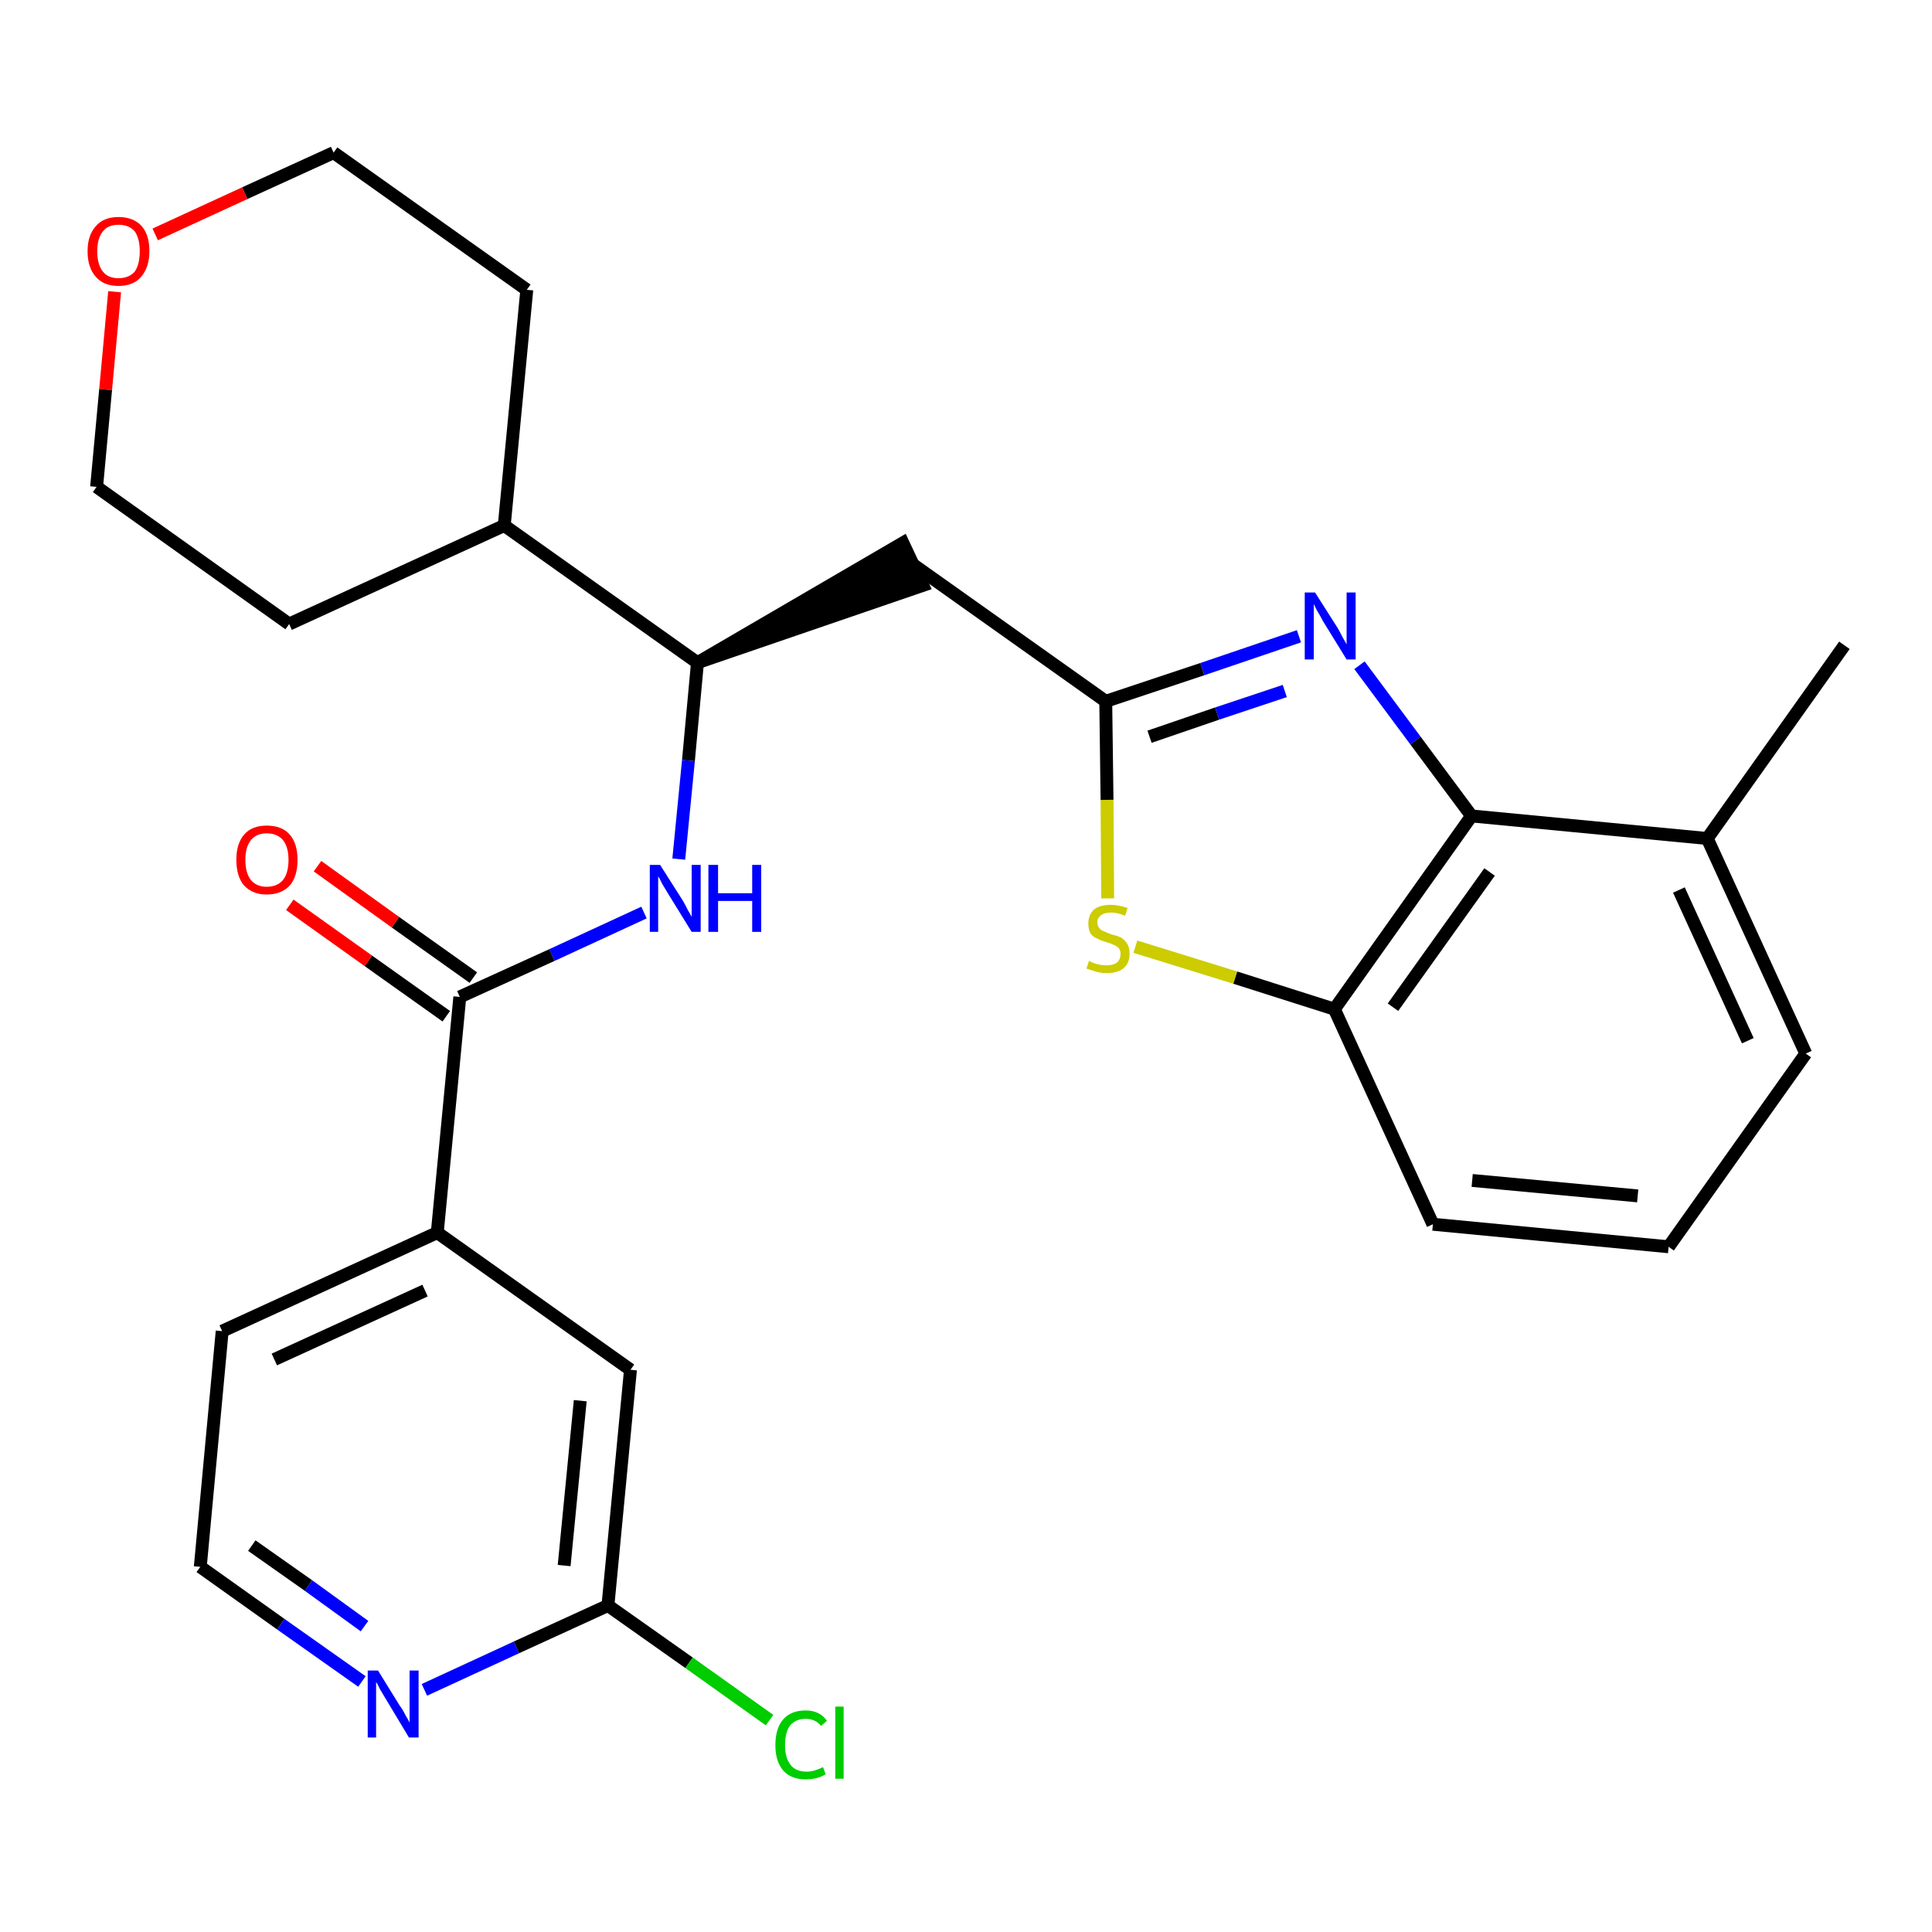 <?xml version='1.0' encoding='iso-8859-1'?>
<svg version='1.1' baseProfile='full'
              xmlns='http://www.w3.org/2000/svg'
                      xmlns:rdkit='http://www.rdkit.org/xml'
                      xmlns:xlink='http://www.w3.org/1999/xlink'
                  xml:space='preserve'
width='300px' height='300px' viewBox='0 0 300 300'>
<!-- END OF HEADER -->
<path class='bond-0 atom-0 atom-1' d='M 286.4,100.2 L 265.1,130.2' style='fill:none;fill-rule:evenodd;stroke:#000000;stroke-width:2.0px;stroke-linecap:butt;stroke-linejoin:miter;stroke-opacity:1' />
<path class='bond-1 atom-1 atom-2' d='M 265.1,130.2 L 280.4,163.6' style='fill:none;fill-rule:evenodd;stroke:#000000;stroke-width:2.0px;stroke-linecap:butt;stroke-linejoin:miter;stroke-opacity:1' />
<path class='bond-1 atom-1 atom-2' d='M 260.7,138.2 L 271.4,161.6' style='fill:none;fill-rule:evenodd;stroke:#000000;stroke-width:2.0px;stroke-linecap:butt;stroke-linejoin:miter;stroke-opacity:1' />
<path class='bond-27 atom-27 atom-1' d='M 228.5,126.7 L 265.1,130.2' style='fill:none;fill-rule:evenodd;stroke:#000000;stroke-width:2.0px;stroke-linecap:butt;stroke-linejoin:miter;stroke-opacity:1' />
<path class='bond-2 atom-2 atom-3' d='M 280.4,163.6 L 259.1,193.6' style='fill:none;fill-rule:evenodd;stroke:#000000;stroke-width:2.0px;stroke-linecap:butt;stroke-linejoin:miter;stroke-opacity:1' />
<path class='bond-3 atom-3 atom-4' d='M 259.1,193.6 L 222.5,190.1' style='fill:none;fill-rule:evenodd;stroke:#000000;stroke-width:2.0px;stroke-linecap:butt;stroke-linejoin:miter;stroke-opacity:1' />
<path class='bond-3 atom-3 atom-4' d='M 254.3,185.7 L 228.6,183.3' style='fill:none;fill-rule:evenodd;stroke:#000000;stroke-width:2.0px;stroke-linecap:butt;stroke-linejoin:miter;stroke-opacity:1' />
<path class='bond-4 atom-4 atom-5' d='M 222.5,190.1 L 207.2,156.7' style='fill:none;fill-rule:evenodd;stroke:#000000;stroke-width:2.0px;stroke-linecap:butt;stroke-linejoin:miter;stroke-opacity:1' />
<path class='bond-5 atom-5 atom-6' d='M 207.2,156.7 L 191.8,151.8' style='fill:none;fill-rule:evenodd;stroke:#000000;stroke-width:2.0px;stroke-linecap:butt;stroke-linejoin:miter;stroke-opacity:1' />
<path class='bond-5 atom-5 atom-6' d='M 191.8,151.8 L 176.3,147.0' style='fill:none;fill-rule:evenodd;stroke:#CCCC00;stroke-width:2.0px;stroke-linecap:butt;stroke-linejoin:miter;stroke-opacity:1' />
<path class='bond-28 atom-27 atom-5' d='M 228.5,126.7 L 207.2,156.7' style='fill:none;fill-rule:evenodd;stroke:#000000;stroke-width:2.0px;stroke-linecap:butt;stroke-linejoin:miter;stroke-opacity:1' />
<path class='bond-28 atom-27 atom-5' d='M 231.3,135.4 L 216.3,156.4' style='fill:none;fill-rule:evenodd;stroke:#000000;stroke-width:2.0px;stroke-linecap:butt;stroke-linejoin:miter;stroke-opacity:1' />
<path class='bond-6 atom-6 atom-7' d='M 172.0,139.5 L 171.9,124.2' style='fill:none;fill-rule:evenodd;stroke:#CCCC00;stroke-width:2.0px;stroke-linecap:butt;stroke-linejoin:miter;stroke-opacity:1' />
<path class='bond-6 atom-6 atom-7' d='M 171.9,124.2 L 171.7,108.9' style='fill:none;fill-rule:evenodd;stroke:#000000;stroke-width:2.0px;stroke-linecap:butt;stroke-linejoin:miter;stroke-opacity:1' />
<path class='bond-7 atom-7 atom-8' d='M 171.7,108.9 L 141.7,87.6' style='fill:none;fill-rule:evenodd;stroke:#000000;stroke-width:2.0px;stroke-linecap:butt;stroke-linejoin:miter;stroke-opacity:1' />
<path class='bond-25 atom-7 atom-26' d='M 171.7,108.9 L 186.7,103.9' style='fill:none;fill-rule:evenodd;stroke:#000000;stroke-width:2.0px;stroke-linecap:butt;stroke-linejoin:miter;stroke-opacity:1' />
<path class='bond-25 atom-7 atom-26' d='M 186.7,103.9 L 201.7,98.8' style='fill:none;fill-rule:evenodd;stroke:#0000FF;stroke-width:2.0px;stroke-linecap:butt;stroke-linejoin:miter;stroke-opacity:1' />
<path class='bond-25 atom-7 atom-26' d='M 178.5,114.4 L 189.0,110.8' style='fill:none;fill-rule:evenodd;stroke:#000000;stroke-width:2.0px;stroke-linecap:butt;stroke-linejoin:miter;stroke-opacity:1' />
<path class='bond-25 atom-7 atom-26' d='M 189.0,110.8 L 199.5,107.3' style='fill:none;fill-rule:evenodd;stroke:#0000FF;stroke-width:2.0px;stroke-linecap:butt;stroke-linejoin:miter;stroke-opacity:1' />
<path class='bond-8 atom-9 atom-8' d='M 108.3,102.9 L 143.3,90.9 L 140.2,84.3 Z' style='fill:#000000;fill-rule:evenodd;fill-opacity:1;stroke:#000000;stroke-width:2.0px;stroke-linecap:butt;stroke-linejoin:miter;stroke-opacity:1;' />
<path class='bond-9 atom-9 atom-10' d='M 108.3,102.9 L 106.9,118.1' style='fill:none;fill-rule:evenodd;stroke:#000000;stroke-width:2.0px;stroke-linecap:butt;stroke-linejoin:miter;stroke-opacity:1' />
<path class='bond-9 atom-9 atom-10' d='M 106.9,118.1 L 105.4,133.4' style='fill:none;fill-rule:evenodd;stroke:#0000FF;stroke-width:2.0px;stroke-linecap:butt;stroke-linejoin:miter;stroke-opacity:1' />
<path class='bond-19 atom-9 atom-20' d='M 108.3,102.9 L 78.3,81.6' style='fill:none;fill-rule:evenodd;stroke:#000000;stroke-width:2.0px;stroke-linecap:butt;stroke-linejoin:miter;stroke-opacity:1' />
<path class='bond-10 atom-10 atom-11' d='M 100.0,141.7 L 85.7,148.3' style='fill:none;fill-rule:evenodd;stroke:#0000FF;stroke-width:2.0px;stroke-linecap:butt;stroke-linejoin:miter;stroke-opacity:1' />
<path class='bond-10 atom-10 atom-11' d='M 85.7,148.3 L 71.4,154.8' style='fill:none;fill-rule:evenodd;stroke:#000000;stroke-width:2.0px;stroke-linecap:butt;stroke-linejoin:miter;stroke-opacity:1' />
<path class='bond-11 atom-11 atom-12' d='M 73.5,151.8 L 61.4,143.2' style='fill:none;fill-rule:evenodd;stroke:#000000;stroke-width:2.0px;stroke-linecap:butt;stroke-linejoin:miter;stroke-opacity:1' />
<path class='bond-11 atom-11 atom-12' d='M 61.4,143.2 L 49.3,134.5' style='fill:none;fill-rule:evenodd;stroke:#FF0000;stroke-width:2.0px;stroke-linecap:butt;stroke-linejoin:miter;stroke-opacity:1' />
<path class='bond-11 atom-11 atom-12' d='M 69.3,157.8 L 57.2,149.2' style='fill:none;fill-rule:evenodd;stroke:#000000;stroke-width:2.0px;stroke-linecap:butt;stroke-linejoin:miter;stroke-opacity:1' />
<path class='bond-11 atom-11 atom-12' d='M 57.2,149.2 L 45.0,140.5' style='fill:none;fill-rule:evenodd;stroke:#FF0000;stroke-width:2.0px;stroke-linecap:butt;stroke-linejoin:miter;stroke-opacity:1' />
<path class='bond-12 atom-11 atom-13' d='M 71.4,154.8 L 67.9,191.4' style='fill:none;fill-rule:evenodd;stroke:#000000;stroke-width:2.0px;stroke-linecap:butt;stroke-linejoin:miter;stroke-opacity:1' />
<path class='bond-13 atom-13 atom-14' d='M 67.9,191.4 L 34.5,206.7' style='fill:none;fill-rule:evenodd;stroke:#000000;stroke-width:2.0px;stroke-linecap:butt;stroke-linejoin:miter;stroke-opacity:1' />
<path class='bond-13 atom-13 atom-14' d='M 66.0,200.4 L 42.6,211.1' style='fill:none;fill-rule:evenodd;stroke:#000000;stroke-width:2.0px;stroke-linecap:butt;stroke-linejoin:miter;stroke-opacity:1' />
<path class='bond-29 atom-19 atom-13' d='M 97.9,212.7 L 67.9,191.4' style='fill:none;fill-rule:evenodd;stroke:#000000;stroke-width:2.0px;stroke-linecap:butt;stroke-linejoin:miter;stroke-opacity:1' />
<path class='bond-14 atom-14 atom-15' d='M 34.5,206.7 L 31.1,243.3' style='fill:none;fill-rule:evenodd;stroke:#000000;stroke-width:2.0px;stroke-linecap:butt;stroke-linejoin:miter;stroke-opacity:1' />
<path class='bond-15 atom-15 atom-16' d='M 31.1,243.3 L 43.6,252.2' style='fill:none;fill-rule:evenodd;stroke:#000000;stroke-width:2.0px;stroke-linecap:butt;stroke-linejoin:miter;stroke-opacity:1' />
<path class='bond-15 atom-15 atom-16' d='M 43.6,252.2 L 56.2,261.1' style='fill:none;fill-rule:evenodd;stroke:#0000FF;stroke-width:2.0px;stroke-linecap:butt;stroke-linejoin:miter;stroke-opacity:1' />
<path class='bond-15 atom-15 atom-16' d='M 39.1,240.0 L 47.9,246.2' style='fill:none;fill-rule:evenodd;stroke:#000000;stroke-width:2.0px;stroke-linecap:butt;stroke-linejoin:miter;stroke-opacity:1' />
<path class='bond-15 atom-15 atom-16' d='M 47.9,246.2 L 56.6,252.5' style='fill:none;fill-rule:evenodd;stroke:#0000FF;stroke-width:2.0px;stroke-linecap:butt;stroke-linejoin:miter;stroke-opacity:1' />
<path class='bond-16 atom-16 atom-17' d='M 65.9,262.4 L 80.2,255.8' style='fill:none;fill-rule:evenodd;stroke:#0000FF;stroke-width:2.0px;stroke-linecap:butt;stroke-linejoin:miter;stroke-opacity:1' />
<path class='bond-16 atom-16 atom-17' d='M 80.2,255.8 L 94.4,249.3' style='fill:none;fill-rule:evenodd;stroke:#000000;stroke-width:2.0px;stroke-linecap:butt;stroke-linejoin:miter;stroke-opacity:1' />
<path class='bond-17 atom-17 atom-18' d='M 94.4,249.3 L 107.0,258.2' style='fill:none;fill-rule:evenodd;stroke:#000000;stroke-width:2.0px;stroke-linecap:butt;stroke-linejoin:miter;stroke-opacity:1' />
<path class='bond-17 atom-17 atom-18' d='M 107.0,258.2 L 119.5,267.1' style='fill:none;fill-rule:evenodd;stroke:#00CC00;stroke-width:2.0px;stroke-linecap:butt;stroke-linejoin:miter;stroke-opacity:1' />
<path class='bond-18 atom-17 atom-19' d='M 94.4,249.3 L 97.9,212.7' style='fill:none;fill-rule:evenodd;stroke:#000000;stroke-width:2.0px;stroke-linecap:butt;stroke-linejoin:miter;stroke-opacity:1' />
<path class='bond-18 atom-17 atom-19' d='M 87.6,243.1 L 90.1,217.5' style='fill:none;fill-rule:evenodd;stroke:#000000;stroke-width:2.0px;stroke-linecap:butt;stroke-linejoin:miter;stroke-opacity:1' />
<path class='bond-20 atom-20 atom-21' d='M 78.3,81.6 L 81.8,45.0' style='fill:none;fill-rule:evenodd;stroke:#000000;stroke-width:2.0px;stroke-linecap:butt;stroke-linejoin:miter;stroke-opacity:1' />
<path class='bond-30 atom-25 atom-20' d='M 44.9,96.9 L 78.3,81.6' style='fill:none;fill-rule:evenodd;stroke:#000000;stroke-width:2.0px;stroke-linecap:butt;stroke-linejoin:miter;stroke-opacity:1' />
<path class='bond-21 atom-21 atom-22' d='M 81.8,45.0 L 51.8,23.7' style='fill:none;fill-rule:evenodd;stroke:#000000;stroke-width:2.0px;stroke-linecap:butt;stroke-linejoin:miter;stroke-opacity:1' />
<path class='bond-22 atom-22 atom-23' d='M 51.8,23.7 L 38.0,30.0' style='fill:none;fill-rule:evenodd;stroke:#000000;stroke-width:2.0px;stroke-linecap:butt;stroke-linejoin:miter;stroke-opacity:1' />
<path class='bond-22 atom-22 atom-23' d='M 38.0,30.0 L 24.1,36.4' style='fill:none;fill-rule:evenodd;stroke:#FF0000;stroke-width:2.0px;stroke-linecap:butt;stroke-linejoin:miter;stroke-opacity:1' />
<path class='bond-23 atom-23 atom-24' d='M 17.8,45.3 L 16.4,60.5' style='fill:none;fill-rule:evenodd;stroke:#FF0000;stroke-width:2.0px;stroke-linecap:butt;stroke-linejoin:miter;stroke-opacity:1' />
<path class='bond-23 atom-23 atom-24' d='M 16.4,60.5 L 15.0,75.6' style='fill:none;fill-rule:evenodd;stroke:#000000;stroke-width:2.0px;stroke-linecap:butt;stroke-linejoin:miter;stroke-opacity:1' />
<path class='bond-24 atom-24 atom-25' d='M 15.0,75.6 L 44.9,96.9' style='fill:none;fill-rule:evenodd;stroke:#000000;stroke-width:2.0px;stroke-linecap:butt;stroke-linejoin:miter;stroke-opacity:1' />
<path class='bond-26 atom-26 atom-27' d='M 211.1,103.3 L 219.8,115.0' style='fill:none;fill-rule:evenodd;stroke:#0000FF;stroke-width:2.0px;stroke-linecap:butt;stroke-linejoin:miter;stroke-opacity:1' />
<path class='bond-26 atom-26 atom-27' d='M 219.8,115.0 L 228.5,126.7' style='fill:none;fill-rule:evenodd;stroke:#000000;stroke-width:2.0px;stroke-linecap:butt;stroke-linejoin:miter;stroke-opacity:1' />
<path  class='atom-6' d='M 169.1 149.2
Q 169.3 149.3, 169.7 149.5
Q 170.2 149.7, 170.8 149.8
Q 171.3 149.9, 171.8 149.9
Q 172.8 149.9, 173.4 149.5
Q 174.0 149.0, 174.0 148.1
Q 174.0 147.6, 173.7 147.2
Q 173.4 146.9, 172.9 146.7
Q 172.5 146.5, 171.8 146.3
Q 170.8 146.0, 170.3 145.7
Q 169.7 145.5, 169.3 144.9
Q 169.0 144.3, 169.0 143.4
Q 169.0 142.1, 169.8 141.3
Q 170.7 140.5, 172.5 140.5
Q 173.7 140.5, 175.1 141.0
L 174.7 142.2
Q 173.5 141.7, 172.6 141.7
Q 171.5 141.7, 171.0 142.1
Q 170.4 142.5, 170.4 143.2
Q 170.4 143.8, 170.7 144.1
Q 171.0 144.5, 171.4 144.6
Q 171.8 144.8, 172.6 145.1
Q 173.5 145.3, 174.1 145.6
Q 174.6 145.9, 175.0 146.5
Q 175.4 147.1, 175.4 148.1
Q 175.4 149.6, 174.4 150.4
Q 173.5 151.1, 171.9 151.1
Q 171.0 151.1, 170.3 150.9
Q 169.6 150.7, 168.7 150.4
L 169.1 149.2
' fill='#CCCC00'/>
<path  class='atom-10' d='M 102.5 134.3
L 106.0 139.8
Q 106.3 140.3, 106.8 141.3
Q 107.4 142.3, 107.4 142.4
L 107.4 134.3
L 108.8 134.3
L 108.8 144.7
L 107.4 144.7
L 103.7 138.7
Q 103.3 138.0, 102.8 137.2
Q 102.4 136.3, 102.2 136.1
L 102.2 144.7
L 100.9 144.7
L 100.9 134.3
L 102.5 134.3
' fill='#0000FF'/>
<path  class='atom-10' d='M 110.0 134.3
L 111.5 134.3
L 111.5 138.7
L 116.8 138.7
L 116.8 134.3
L 118.2 134.3
L 118.2 144.7
L 116.8 144.7
L 116.8 139.9
L 111.5 139.9
L 111.5 144.7
L 110.0 144.7
L 110.0 134.3
' fill='#0000FF'/>
<path  class='atom-12' d='M 36.7 133.5
Q 36.7 131.0, 37.9 129.6
Q 39.1 128.2, 41.4 128.2
Q 43.8 128.2, 45.0 129.6
Q 46.2 131.0, 46.2 133.5
Q 46.2 136.1, 45.0 137.5
Q 43.7 138.9, 41.4 138.9
Q 39.2 138.9, 37.9 137.5
Q 36.7 136.1, 36.7 133.5
M 41.4 137.7
Q 43.0 137.7, 43.9 136.7
Q 44.8 135.6, 44.8 133.5
Q 44.8 131.5, 43.9 130.4
Q 43.0 129.4, 41.4 129.4
Q 39.9 129.4, 39.0 130.4
Q 38.1 131.5, 38.1 133.5
Q 38.1 135.6, 39.0 136.7
Q 39.9 137.7, 41.4 137.7
' fill='#FF0000'/>
<path  class='atom-16' d='M 58.7 259.4
L 62.1 264.9
Q 62.5 265.4, 63.0 266.4
Q 63.6 267.4, 63.6 267.5
L 63.6 259.4
L 65.0 259.4
L 65.0 269.8
L 63.5 269.8
L 59.9 263.8
Q 59.5 263.1, 59.0 262.3
Q 58.6 261.4, 58.4 261.2
L 58.4 269.8
L 57.1 269.8
L 57.1 259.4
L 58.7 259.4
' fill='#0000FF'/>
<path  class='atom-18' d='M 120.4 271.0
Q 120.4 268.4, 121.6 267.0
Q 122.8 265.6, 125.1 265.6
Q 127.3 265.6, 128.4 267.2
L 127.5 268.0
Q 126.6 266.9, 125.1 266.9
Q 123.6 266.9, 122.7 267.9
Q 121.9 269.0, 121.9 271.0
Q 121.9 273.0, 122.8 274.1
Q 123.6 275.1, 125.3 275.1
Q 126.4 275.1, 127.8 274.4
L 128.2 275.5
Q 127.6 275.9, 126.8 276.1
Q 126.0 276.3, 125.1 276.3
Q 122.8 276.3, 121.6 274.9
Q 120.4 273.5, 120.4 271.0
' fill='#00CC00'/>
<path  class='atom-18' d='M 129.7 265.0
L 131.0 265.0
L 131.0 276.2
L 129.7 276.2
L 129.7 265.0
' fill='#00CC00'/>
<path  class='atom-23' d='M 13.6 39.0
Q 13.6 36.5, 14.9 35.1
Q 16.1 33.7, 18.4 33.7
Q 20.7 33.7, 22.0 35.1
Q 23.2 36.5, 23.2 39.0
Q 23.2 41.5, 21.9 43.0
Q 20.7 44.4, 18.4 44.4
Q 16.1 44.4, 14.9 43.0
Q 13.6 41.6, 13.6 39.0
M 18.4 43.2
Q 20.0 43.2, 20.9 42.2
Q 21.7 41.1, 21.7 39.0
Q 21.7 37.0, 20.9 35.9
Q 20.0 34.9, 18.4 34.9
Q 16.8 34.9, 16.0 35.9
Q 15.1 37.0, 15.1 39.0
Q 15.1 41.1, 16.0 42.2
Q 16.8 43.2, 18.4 43.2
' fill='#FF0000'/>
<path  class='atom-26' d='M 204.2 92.0
L 207.7 97.5
Q 208.0 98.0, 208.5 99.0
Q 209.1 100.0, 209.1 100.1
L 209.1 92.0
L 210.5 92.0
L 210.5 102.4
L 209.1 102.4
L 205.4 96.4
Q 205.0 95.6, 204.5 94.8
Q 204.1 94.0, 204.0 93.8
L 204.0 102.4
L 202.6 102.4
L 202.6 92.0
L 204.2 92.0
' fill='#0000FF'/>
</svg>
